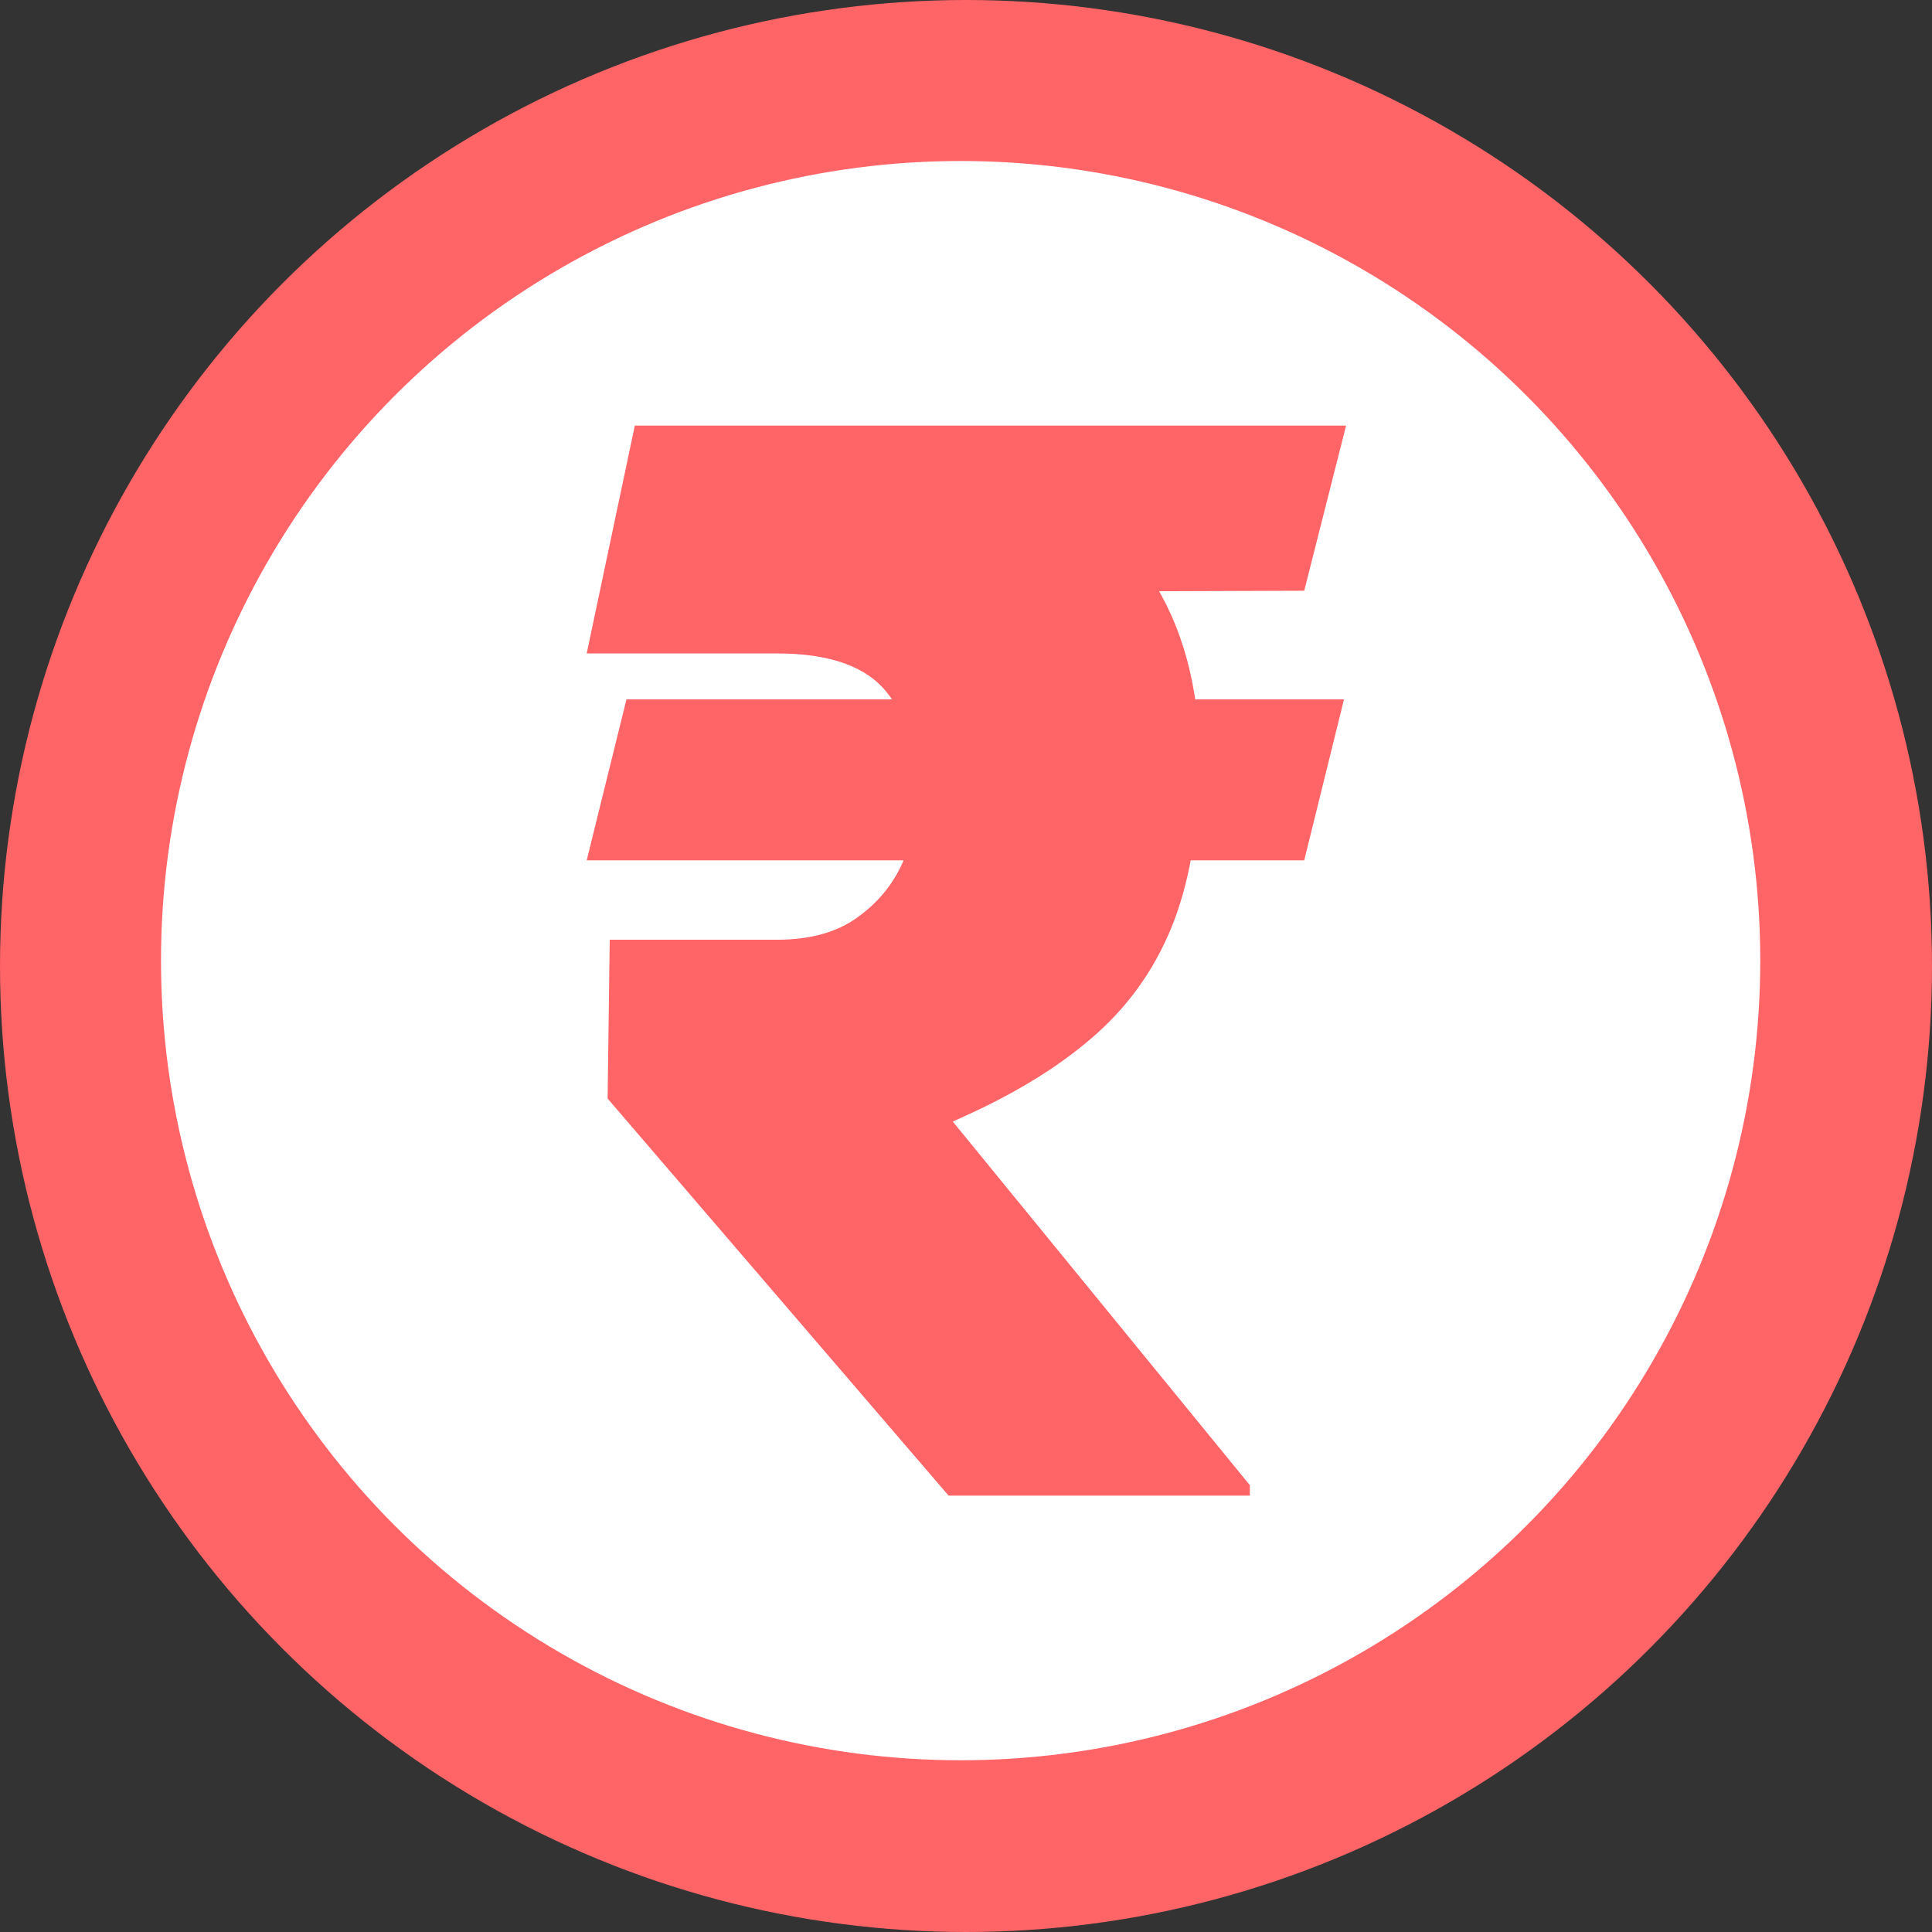 <svg width="180" height="180" viewBox="0 0 180 180" fill="none" xmlns="http://www.w3.org/2000/svg">
<rect x="0" y="0" width="180" height="180" fill="#333333" stroke="none"/>
<circle cx="90" cy="90" r="90" fill="#FF6467"/>
<circle cx="89.5" cy="89.5" r="74.5" fill="white"/>
<path d="M125.215 65.162L121.512 80.154H54.662L58.365 65.162H125.215ZM88.379 139.345L56.611 102.351L56.806 87.553H72.398C75.484 87.553 77.985 86.855 79.901 85.46C81.85 84.064 83.279 82.296 84.189 80.154C85.131 78.012 85.618 75.806 85.651 73.534C85.618 70.029 84.627 67.044 82.678 64.577C80.762 62.111 77.335 60.878 72.398 60.878H54.662L59.145 39.655H72.398C80.941 39.655 88.12 40.855 93.934 43.257C99.781 45.626 104.199 49.131 107.187 53.771C110.208 58.379 111.735 64.058 111.767 70.808C111.735 76.682 110.939 81.679 109.38 85.801C107.82 89.889 105.433 93.378 102.217 96.266C99.001 99.154 94.876 101.734 89.841 104.006L88.769 104.493L116.445 138.372V139.345H88.379ZM125.41 39.655L121.512 55.037L64.992 55.231L68.889 39.655H125.41Z" fill="#FF6467"/>
</svg>
